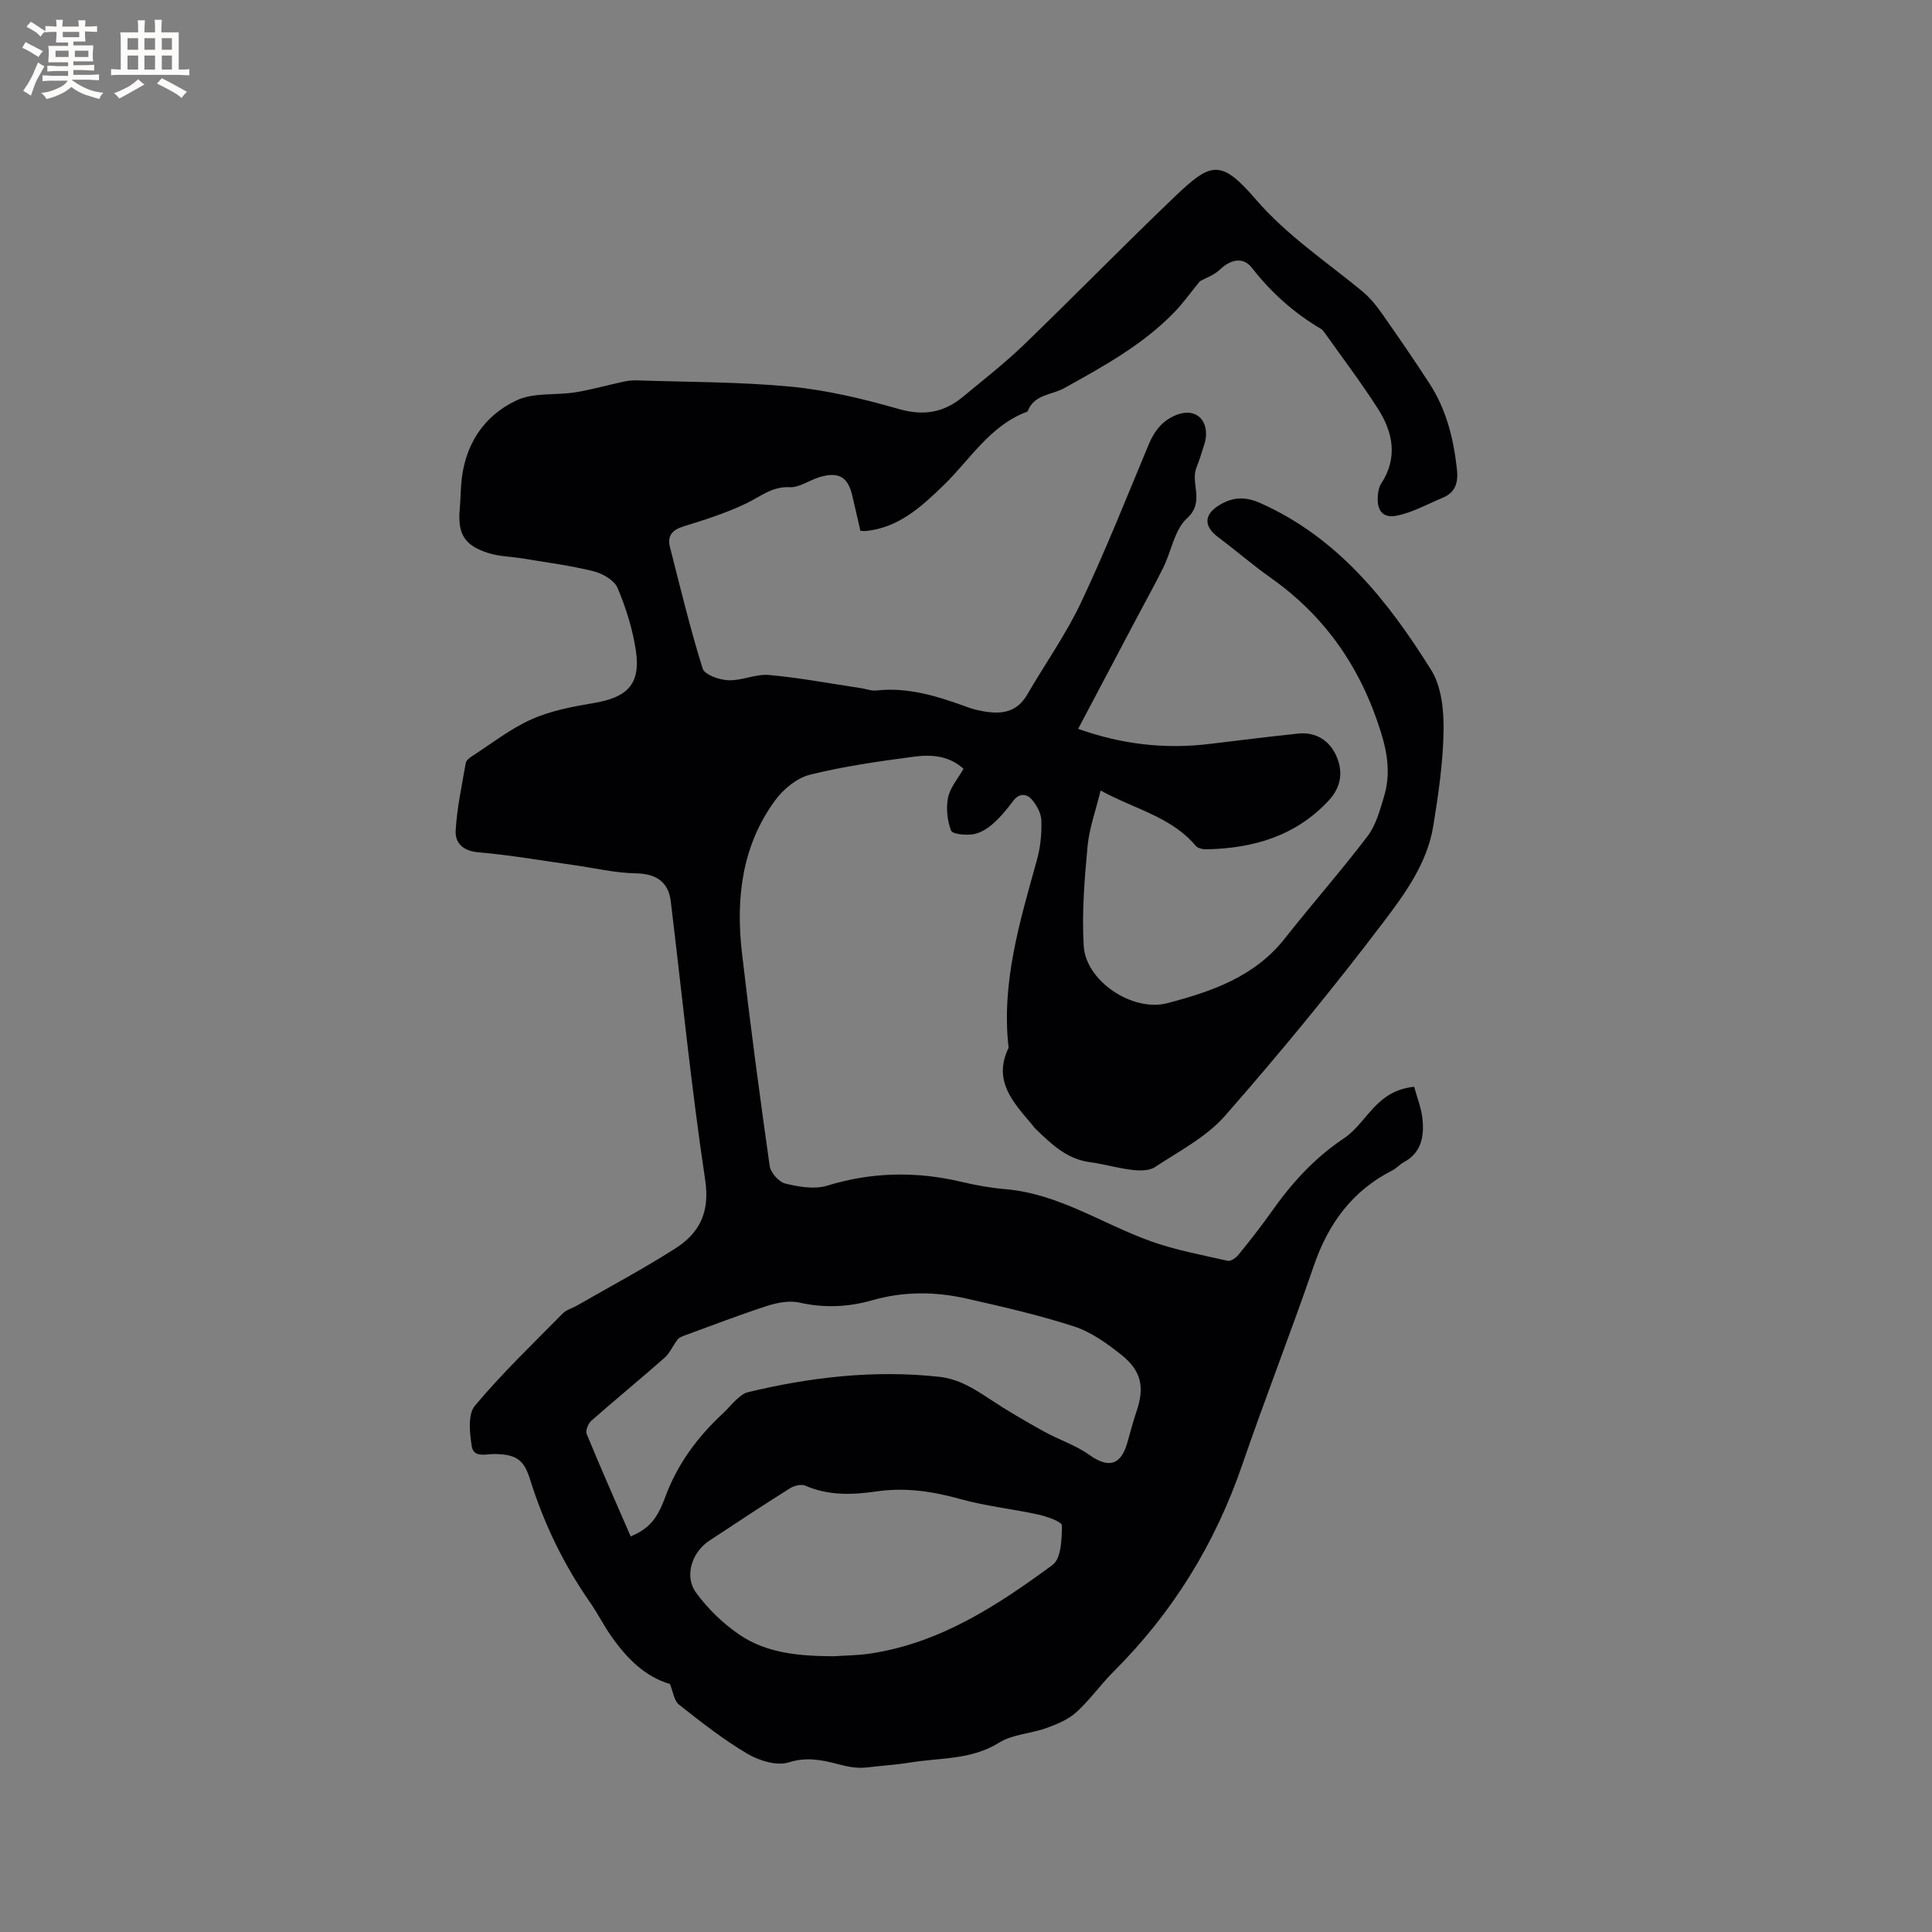 <svg enable-background="new 0 0 400 400" viewBox="0 0 400 400" xmlns="http://www.w3.org/2000/svg"><rect x="0" y="0" width="400" height="400" fill="#808080" stroke="none"/><path d="m248.42 58.23c-1.95 2.39-3.42 4.46-5.15 6.27-6.55 6.83-14.78 11.33-22.91 15.85-2.66 1.48-6.29 1.26-7.61 4.85-7.79 2.86-11.89 9.96-17.47 15.35-4.64 4.48-9.29 8.74-16.1 9.4-.2.02-.41-.02-1.04-.05-.54-2.31-1.11-4.74-1.66-7.18-.88-3.94-2.79-5.12-6.76-3.95-2.12.62-4.21 2.21-6.25 2.1-3.64-.18-5.98 1.92-8.87 3.31-4.17 2.01-8.64 3.44-13.07 4.8-2.42.74-3.41 2-2.81 4.34 2.15 8.4 4.17 16.84 6.76 25.1.4 1.29 3.46 2.35 5.33 2.42 2.79.11 5.68-1.34 8.43-1.09 6.39.58 12.72 1.78 19.07 2.73 1.05.16 2.11.59 3.12.48 6.65-.74 12.77 1.22 18.86 3.44.89.33 1.82.57 2.76.76 3.84.77 7.33.61 9.61-3.33 3.71-6.39 8.03-12.47 11.17-19.12 5.06-10.7 9.43-21.74 13.99-32.68 1.21-2.9 2.96-5.1 5.95-6.2 3.53-1.29 6.18.74 5.91 4.56-.06.83-.35 1.65-.61 2.46-.41 1.31-.82 2.63-1.34 3.91-1.36 3.32 1.83 7.1-1.98 10.56-2.57 2.34-3.21 6.74-4.88 10.14-1.68 3.42-3.55 6.75-5.33 10.12-4.05 7.67-8.11 15.34-12.32 23.32 8.99 3.21 17.98 4.25 27.25 3.12 6.1-.74 12.2-1.5 18.3-2.14 3.59-.38 6.43 1.37 7.88 4.58 1.55 3.45.93 6.62-1.58 9.31-6.84 7.34-15.58 9.86-25.23 10.07-.77.02-1.84-.2-2.28-.72-5.04-6.01-12.58-7.56-19.69-11.45-1 4.13-2.36 7.82-2.71 11.6-.63 6.83-1.19 13.75-.79 20.57.43 7.33 10.16 13.74 17.33 11.85 9.17-2.41 18.04-5.45 24.28-13.36 5.63-7.14 11.66-13.98 17.16-21.21 1.73-2.27 2.54-5.33 3.39-8.15 1.35-4.45.83-8.69-.6-13.29-4.13-13.33-11.49-24.05-22.88-32.08-3.71-2.62-7.14-5.62-10.79-8.34-3.02-2.25-3.06-4.64.06-6.6 2.78-1.75 5.4-1.94 8.63-.5 16.08 7.17 26.41 20.25 35.35 34.54 2.13 3.4 2.64 8.29 2.58 12.48-.1 6.63-1.07 13.29-2.14 19.86-1.27 7.78-5.97 14.15-10.5 20.12-10.37 13.66-21.29 26.94-32.6 39.84-3.87 4.41-9.5 7.32-14.51 10.63-1.21.8-3.2.76-4.76.58-2.94-.34-5.81-1.21-8.74-1.6-4.87-.65-8.08-3.87-11.36-7.02-.23-.22-.38-.51-.59-.75-3.9-4.6-8.18-9.09-4.86-15.9-1.55-13.51 2.34-26.18 5.87-38.93.73-2.61 1-5.45.91-8.16-.05-1.51-.99-3.22-2.04-4.39-1.02-1.14-2.55-1.29-3.77.34-1.27 1.69-2.63 3.36-4.21 4.75-1.14 1-2.63 1.94-4.07 2.17-1.53.24-4.31.01-4.6-.75-.8-2.09-1.07-4.68-.62-6.87.43-2.07 2.04-3.89 3.19-5.93-3.04-2.77-6.71-2.97-10.22-2.51-7.24.95-14.51 1.98-21.58 3.74-2.7.67-5.5 2.98-7.21 5.32-6.89 9.42-8.15 20.32-6.86 31.54 1.7 14.73 3.66 29.44 5.74 44.12.2 1.4 1.9 3.34 3.23 3.66 2.79.68 6.04 1.25 8.67.44 9.29-2.85 18.5-3 27.87-.78 2.98.71 6.04 1.25 9.09 1.51 10.99.94 20.02 7.18 30.03 10.77 5.14 1.84 10.6 2.84 15.95 4.06.63.14 1.7-.61 2.21-1.24 2.34-2.88 4.64-5.8 6.78-8.83 4.18-5.94 8.94-11.21 15.06-15.29 2.32-1.54 4.03-4.02 5.97-6.12 2.21-2.4 4.72-4.18 8.58-4.55.6 2.24 1.49 4.41 1.72 6.66.37 3.59-.2 6.98-3.88 8.96-.83.45-1.48 1.24-2.32 1.67-8.33 4.22-13.3 11.03-16.3 19.77-4.74 13.81-10.08 27.4-14.82 41.21-5.61 16.34-14.39 30.6-26.62 42.79-2.7 2.69-4.92 5.89-7.73 8.43-1.69 1.53-4.02 2.49-6.21 3.28-3.22 1.16-7 1.28-9.8 3.03-5.78 3.6-12.21 3.09-18.4 4.1-2.92.48-5.9.65-8.84 1.01-2.19.27-4.14-.15-6.33-.73-3.05-.81-6.36-1.47-9.96-.31-2.45.78-6.11-.34-8.54-1.77-5-2.95-9.62-6.58-14.19-10.19-1.02-.8-1.2-2.66-1.87-4.27-5.16-1.5-8.97-5.35-12.15-9.9-1.58-2.25-2.82-4.74-4.39-7-5.5-7.88-9.6-16.41-12.46-25.58-1.26-4.02-2.9-5.04-7.2-5.13-1.83-.04-4.45.89-4.83-1.62-.43-2.75-.84-6.59.64-8.36 5.63-6.73 12.01-12.84 18.19-19.11.77-.79 2.02-1.1 3.02-1.68 6.78-3.9 13.69-7.58 20.28-11.78 5.02-3.2 7.21-7.48 6.2-14.19-2.88-19.17-4.8-38.48-7.13-57.73-.5-4.12-3.18-5.69-7.27-5.76-4.29-.07-8.56-1.11-12.85-1.71-6.59-.93-13.16-2.08-19.79-2.65-3.18-.28-4.77-2-4.62-4.49.27-4.69 1.29-9.34 2.09-14 .09-.51.73-1.03 1.24-1.36 4.1-2.64 8-5.73 12.41-7.69 4.06-1.8 8.62-2.64 13.04-3.39 6.81-1.16 9.53-3.94 8.54-10.73-.65-4.45-2.04-8.89-3.79-13.04-.68-1.61-3.1-3.01-4.98-3.48-4.79-1.19-9.72-1.82-14.59-2.63-2.39-.4-4.89-.41-7.17-1.13-5.04-1.6-6.41-3.97-5.94-9.22.15-1.69.17-3.39.3-5.08.62-7.9 4.49-14.05 11.48-17.33 3.53-1.66 8.11-1.01 12.18-1.66 3.29-.53 6.51-1.46 9.77-2.16.92-.2 1.87-.34 2.81-.31 10.69.36 21.43.29 32.06 1.31 7.53.73 15.04 2.54 22.34 4.63 5.15 1.48 9.33.71 13.25-2.55 4.24-3.52 8.61-6.91 12.56-10.72 10.53-10.16 20.75-20.64 31.33-30.75 7.43-7.1 9.49-7.79 16.7.58 6.48 7.52 14.58 12.87 22.08 19.06 1.51 1.25 2.82 2.83 3.95 4.44 3.41 4.85 6.77 9.73 9.99 14.7 3.47 5.36 4.96 11.39 5.65 17.69.3 2.71-.26 4.8-2.93 5.91-3.16 1.32-6.25 3.06-9.56 3.72-2.92.58-4.15-1.16-3.88-4.19.07-.83.23-1.76.67-2.43 3.51-5.35 2.49-10.61-.65-15.52-3.47-5.43-7.38-10.57-11.11-15.84-.18-.26-.4-.53-.66-.68-5.6-3.3-10.31-7.51-14.34-12.67-1.86-2.37-4.42-1.69-6.57.34-1.26 1.21-3.06 1.81-4.19 2.45zm-117.84 259.88c3.46-1.53 5.3-3.14 7.1-8.04 2.55-6.95 6.75-12.6 12.1-17.54.93-.86 1.71-1.89 2.66-2.73.69-.62 1.48-1.33 2.33-1.54 13.05-3.15 26.24-4.67 39.67-3.21 3.94.43 7.12 2.38 10.32 4.51 3.67 2.44 7.5 4.66 11.35 6.8 3.09 1.72 6.58 2.83 9.43 4.86 3.93 2.81 6.51 2.2 7.86-2.52.61-2.13 1.16-4.29 1.87-6.38 1.74-5.09 1.1-8.48-3.16-11.86-2.95-2.34-6.21-4.69-9.72-5.83-7.31-2.37-14.85-4.1-22.36-5.79-6.47-1.45-12.96-1.49-19.46.37-4.92 1.41-9.92 1.63-15.05.48-2.08-.47-4.57 0-6.67.68-5.73 1.85-11.35 4.02-17.01 6.09-.55.2-1.2.44-1.54.86-.96 1.21-1.57 2.78-2.7 3.78-5 4.42-10.17 8.65-15.18 13.06-.65.58-1.24 2.05-.95 2.74 2.9 7.05 5.98 14.01 9.11 21.21zm41.94 24.8c2.53-.17 5.09-.17 7.59-.55 14.51-2.16 26.4-9.96 37.83-18.38 1.77-1.3 1.9-5.36 1.92-8.15.01-.75-3.07-1.85-4.86-2.25-5.34-1.18-10.85-1.73-16.1-3.2-5.8-1.62-11.47-2.47-17.49-1.59-4.91.72-9.89.89-14.68-1.2-.84-.37-2.32.01-3.18.55-5.63 3.54-11.18 7.2-16.73 10.87-3.57 2.36-5.2 7.32-2.72 10.72 2.41 3.31 5.53 6.34 8.91 8.66 5.79 3.98 12.65 4.47 19.51 4.52z" fill="#010103"/><g fill="#fcfbfa"><path d="m6.8 9.5c.6.3 1.3.7 2.1 1.1-.4.4-.7.8-.9 1.2-.7-.4-1.3-.8-1.8-1.1s-1.1-.6-1.6-.8c.2-.4.5-.8.7-1.2.4.2.8.5 1.5.8zm.9 6.9c-.3.6-.5 1.1-.7 1.7s-.4 1.1-.6 1.7c-.6-.4-1.1-.7-1.6-1 .7-1 1.2-1.8 1.5-2.4.3-.5.6-1.1.8-1.7.3-.6.5-1.2.8-1.8.3.3.8.6 1.3.8-.7 1.3-1.2 2.2-1.5 2.7zm.1-11c.4.3 1 .7 1.7 1.1-.5.2-.8.6-1.1 1.1-.5-.6-1-1-1.4-1.2s-.9-.6-1.5-.8c.2-.4.5-.7.9-1.1.5.3.9.6 1.4.9zm10.5 13.1c1 .4 2 .6 3.1.7-.4.4-.7.8-.8 1.3-.9-.2-1.9-.6-3-.9-1-.4-2-.9-2.8-1.6-.5.4-1.1.9-1.9 1.3s-1.9.9-3.3 1.2c-.1-.3-.5-.8-1.1-1.3 1 0 2.1-.3 3.2-.8 1.2-.5 1.9-1 2.3-1.7h-3.2c-.4 0-1 0-2 .1v-1.2c1 0 1.7.1 2 .1h3.3v-1h-2.3c-.2 0-.9 0-2 .1v-1.2c1.2 0 1.9.1 2 .1h2.3v-.8h-4.1c0-.7.1-1.2.1-1.6 0-.5 0-1.1-.1-1.8h4.1v-.7h-2.5c0-.6.1-1.1.1-1.6v-.6h-.5c-.4 0-1 0-1.8.1v-1.3c1.2 0 1.9.1 2.1.1h.2c0-.3 0-.8-.1-1.4h1.4c0 .6-.1 1-.1 1.4h3.4c0-.4 0-.8-.1-1.3h1.5c0 .4-.1.9-.1 1.3.7 0 1.5 0 2.5-.1v1.2c-1 0-1.8-.1-2.5-.1v.6c0 .3 0 .8.1 1.5h-2.5v.8h4.1c0 .7-.1 1.3-.1 1.8s0 1 .1 1.5h-4.1v.8h1.4c.8 0 1.8 0 2.9-.1v1.2c-1 0-1.9-.1-2.8-.1h-1.5v1h3.2c.3 0 1 0 2.1-.1v1.2c-1.1 0-1.8-.1-2.1-.1h-3.4l-.1.1c1.4 1 2.4 1.5 3.4 1.9zm-4.1-6.7v-1.3h-2.7v1.3zm2.2-4.1v-1.1h-3.4v1.1zm1.9 4.1v-1.3h-2.8v1.3z"/><path d="m37 6.7v2.3 5.4c1 0 1.8 0 2.2-.1v1.3c-.6 0-1.5-.1-2.5-.1h-11.9c-.7 0-1.3 0-1.8.1v-1.3c.5 0 1.1.1 2 .1v-5.2c0-1 0-1.8-.1-2.5h3.7c0-1.3 0-2.1-.1-2.5h1.5c0 .4-.1 1.3-.1 2.5h2.2c0-1.2 0-2.1-.1-2.6h1.5c0 .4-.1 1.3-.1 2.6zm-12.3 13.7c-.3-.4-.7-.8-1.1-1.1 1.1-.4 2.1-.9 2.9-1.3.8-.5 1.5-1 2.1-1.6.4.4.9.8 1.3 1.1-2.5 1.4-4.2 2.4-5.2 2.9zm3.9-10.1v-2.4h-2.2v2.4zm0 4.1v-2.9h-2.2v2.9zm3.5-4.1v-2.4h-2.2v2.4zm0 4.1v-2.9h-2.2v2.9zm.4 2.9 1-1.1c.6.3 1.4.7 2.5 1.3s2 1.1 2.7 1.5c-.4.4-.8.8-1.1 1.3-.8-.8-2.5-1.7-5.1-3zm3.1-7v-2.4h-2.1v2.4zm0 4.1v-2.9h-2.1v2.9z"/></g></svg>